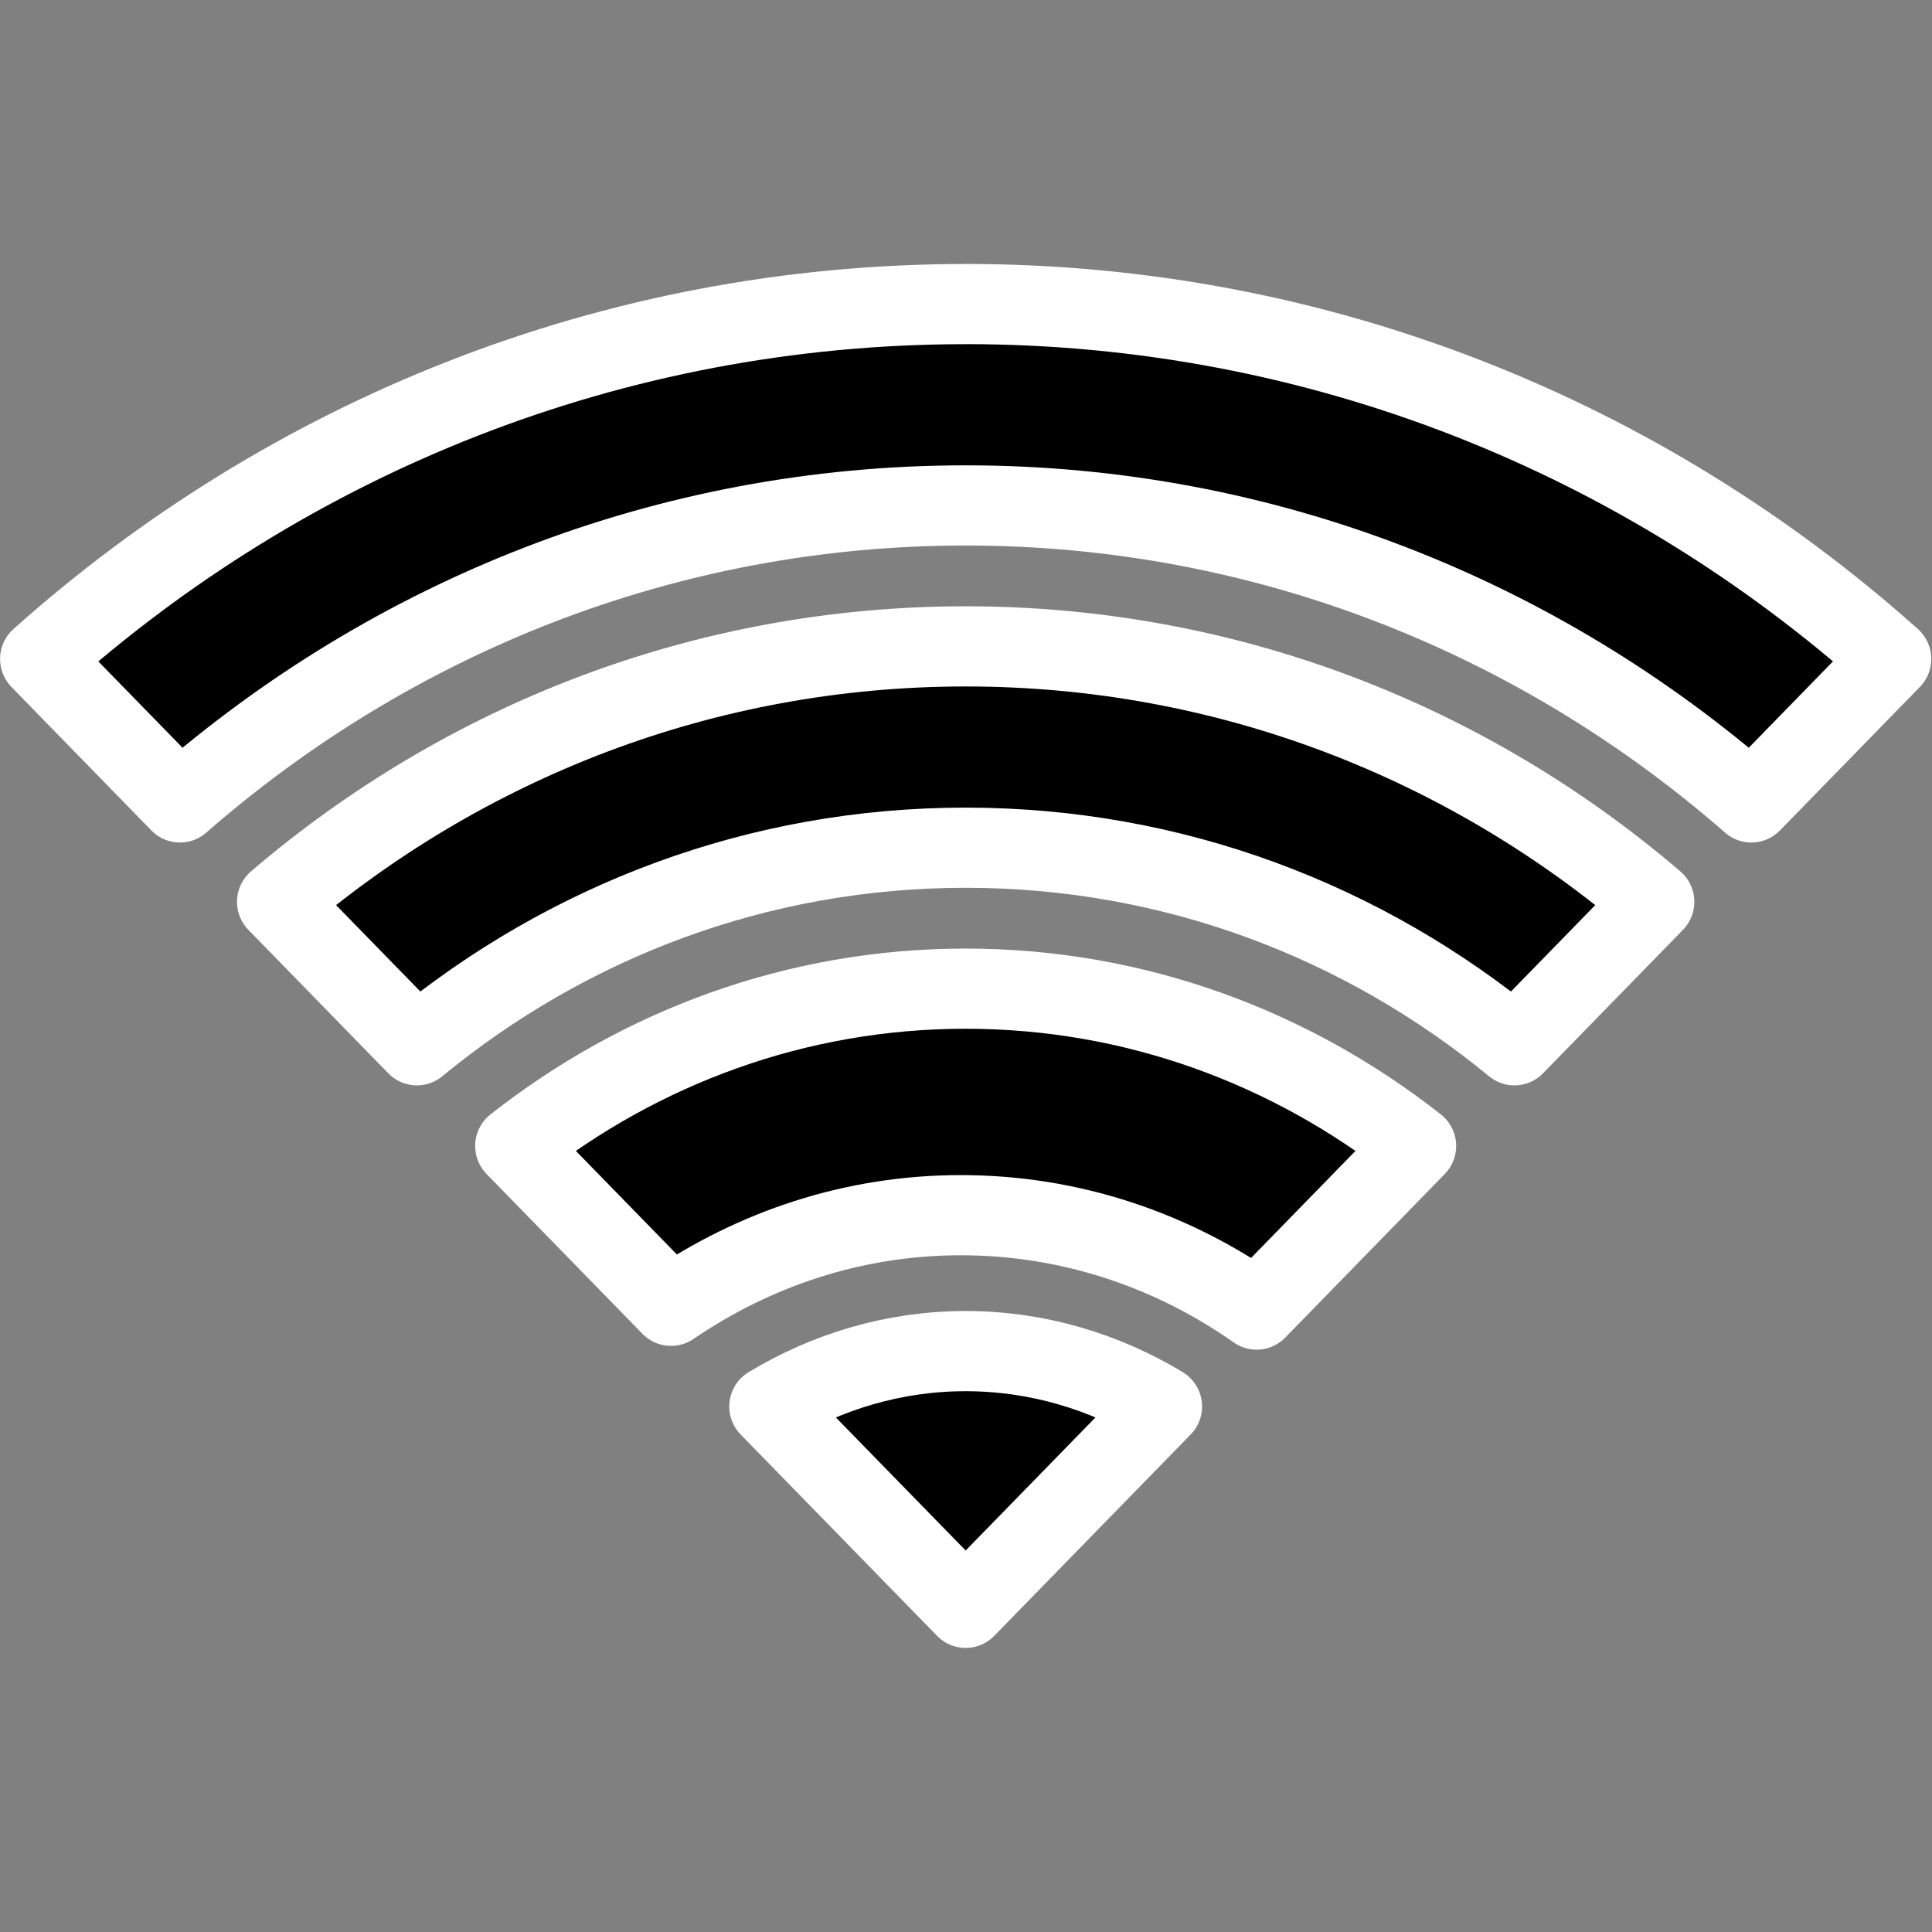 <?xml version="1.0" encoding="UTF-8" standalone="no"?>
<!-- Created with Inkscape (http://www.inkscape.org/) -->

<svg
   xmlns:dc="http://purl.org/dc/elements/1.1/"
   xmlns:cc="http://creativecommons.org/ns#"
   xmlns:rdf="http://www.w3.org/1999/02/22-rdf-syntax-ns#"
   xmlns:svg="http://www.w3.org/2000/svg"
   xmlns="http://www.w3.org/2000/svg"
   xmlns:xlink="http://www.w3.org/1999/xlink"
   xmlns:sodipodi="http://sodipodi.sourceforge.net/DTD/sodipodi-0.dtd"
   xmlns:inkscape="http://www.inkscape.org/namespaces/inkscape"
   version="1.1"
   width="48"
   height="48"
   id="svg4641"
   sodipodi:version="0.32"
   inkscape:version="0.48.3.1 r9886"
   sodipodi:docname="notification-network-wireless-full.svg"
   inkscape:output_extension="org.inkscape.output.svg.inkscape">
  <rect width="100%" height="100%" fill="#808080" stroke="none"/>
  <sodipodi:namedview
     inkscape:window-height="717"
     inkscape:window-width="1366"
     inkscape:pageshadow="2"
     inkscape:pageopacity="0.0"
     guidetolerance="10.0"
     gridtolerance="10.0"
     objecttolerance="10.0"
     borderopacity="1.0"
     bordercolor="#666666"
     pagecolor="#ffffff"
     id="base"
     showgrid="false"
     inkscape:zoom="5.1875"
     inkscape:cx="-5.3575178"
     inkscape:cy="24.794957"
     inkscape:window-x="0"
     inkscape:window-y="0"
     inkscape:current-layer="layer1"
     inkscape:window-maximized="1" />
  <defs
     id="defs4643">
    <radialGradient
       cx="-0.188"
       cy="-0.438"
       r="24.188"
       fx="-0.188"
       fy="-0.438"
       id="radialGradient4437"
       xlink:href="#linearGradient2867-449-88-871-390-598-476-591-434-148-7"
       gradientUnits="userSpaceOnUse"
       gradientTransform="matrix(0,1.68,-2.868,0,-1.442,7.252)" />
    <linearGradient
       id="linearGradient2867-449-88-871-390-598-476-591-434-148-7">
      <stop
         id="stop4627-7"
         style="stop-color:#51cfee;stop-opacity:1"
         offset="0" />
      <stop
         id="stop4629-6"
         style="stop-color:#49a3d2;stop-opacity:1"
         offset="0.262" />
      <stop
         id="stop4631-4"
         style="stop-color:#3470b4;stop-opacity:1"
         offset="0.705" />
      <stop
         id="stop4633-3"
         style="stop-color:#1b5699;stop-opacity:1"
         offset="1" />
    </linearGradient>
  </defs>
  <g
     id="layer1"
     transform="matrix(0.997,0,0,1,6.36336e-2,0)"
     style="stroke:#ffffff;stroke-opacity:1;fill:#000000;fill-opacity:1">
    <path
       d="m 28.527,35.055 c -0.199,0.173 -4.585,4.883 -4.585,4.883 0,0 -4.345,-4.749 -4.508,-4.883 0.291,-0.221 1.48,-1.091 4.517,-1.079 2.988,0.012 4.348,0.864 4.576,1.079 z"
       id="path2538"
       style="opacity:0.98;fill:#000000;fill-opacity:1;fill-rule:evenodd;stroke:#ffffff;stroke-width:0.995;stroke-opacity:1;overflow:visible"
       inkscape:connector-curvature="0" />
    <path
       d="m 24,33.568 c -1.787,0 -3.459,0.512 -4.895,1.376 L 24,39.946 28.895,34.943 C 27.459,34.08 25.787,33.568 24,33.568 z m 0,-9.005 c -4.228,0 -8.113,1.466 -11.227,3.908 l 3.885,3.971 c 2.074,-1.41 4.542,-2.251 7.22,-2.251 2.742,0 5.269,0.872 7.373,2.345 L 35.227,28.471 C 32.113,26.029 28.228,24.563 24,24.563 l 0,0 z m 0,-8.504 c -6.529,0 -12.513,2.381 -17.162,6.347 l 3.487,3.564 C 14.076,22.895 18.818,21.061 24,21.061 c 5.182,0 9.924,1.834 13.675,4.909 l 3.487,-3.564 C 36.513,18.439 30.529,16.059 24,16.059 l 0,0 z m 0,-8.504 c -8.828,0 -16.896,3.32 -23.066,8.817 L 4.421,19.936 C 9.697,15.341 16.525,12.557 24,12.557 c 7.475,0 14.303,2.784 19.579,7.379 L 47.066,16.371 C 40.896,10.874 32.828,7.554 24,7.554 l 0,0 z"
       id="path4112-19-69-3"
       style="fill:#000000;fill-opacity:1;stroke:#ffffff;stroke-width:1.992;stroke-linecap:butt;stroke-linejoin:round;stroke-miterlimit:4;stroke-opacity:1;stroke-dasharray:none;stroke-dashoffset:0.06;marker:none;visibility:visible;display:inline;overflow:visible;enable-background:accumulate"
       inkscape:connector-curvature="0" />
  </g>
</svg>
